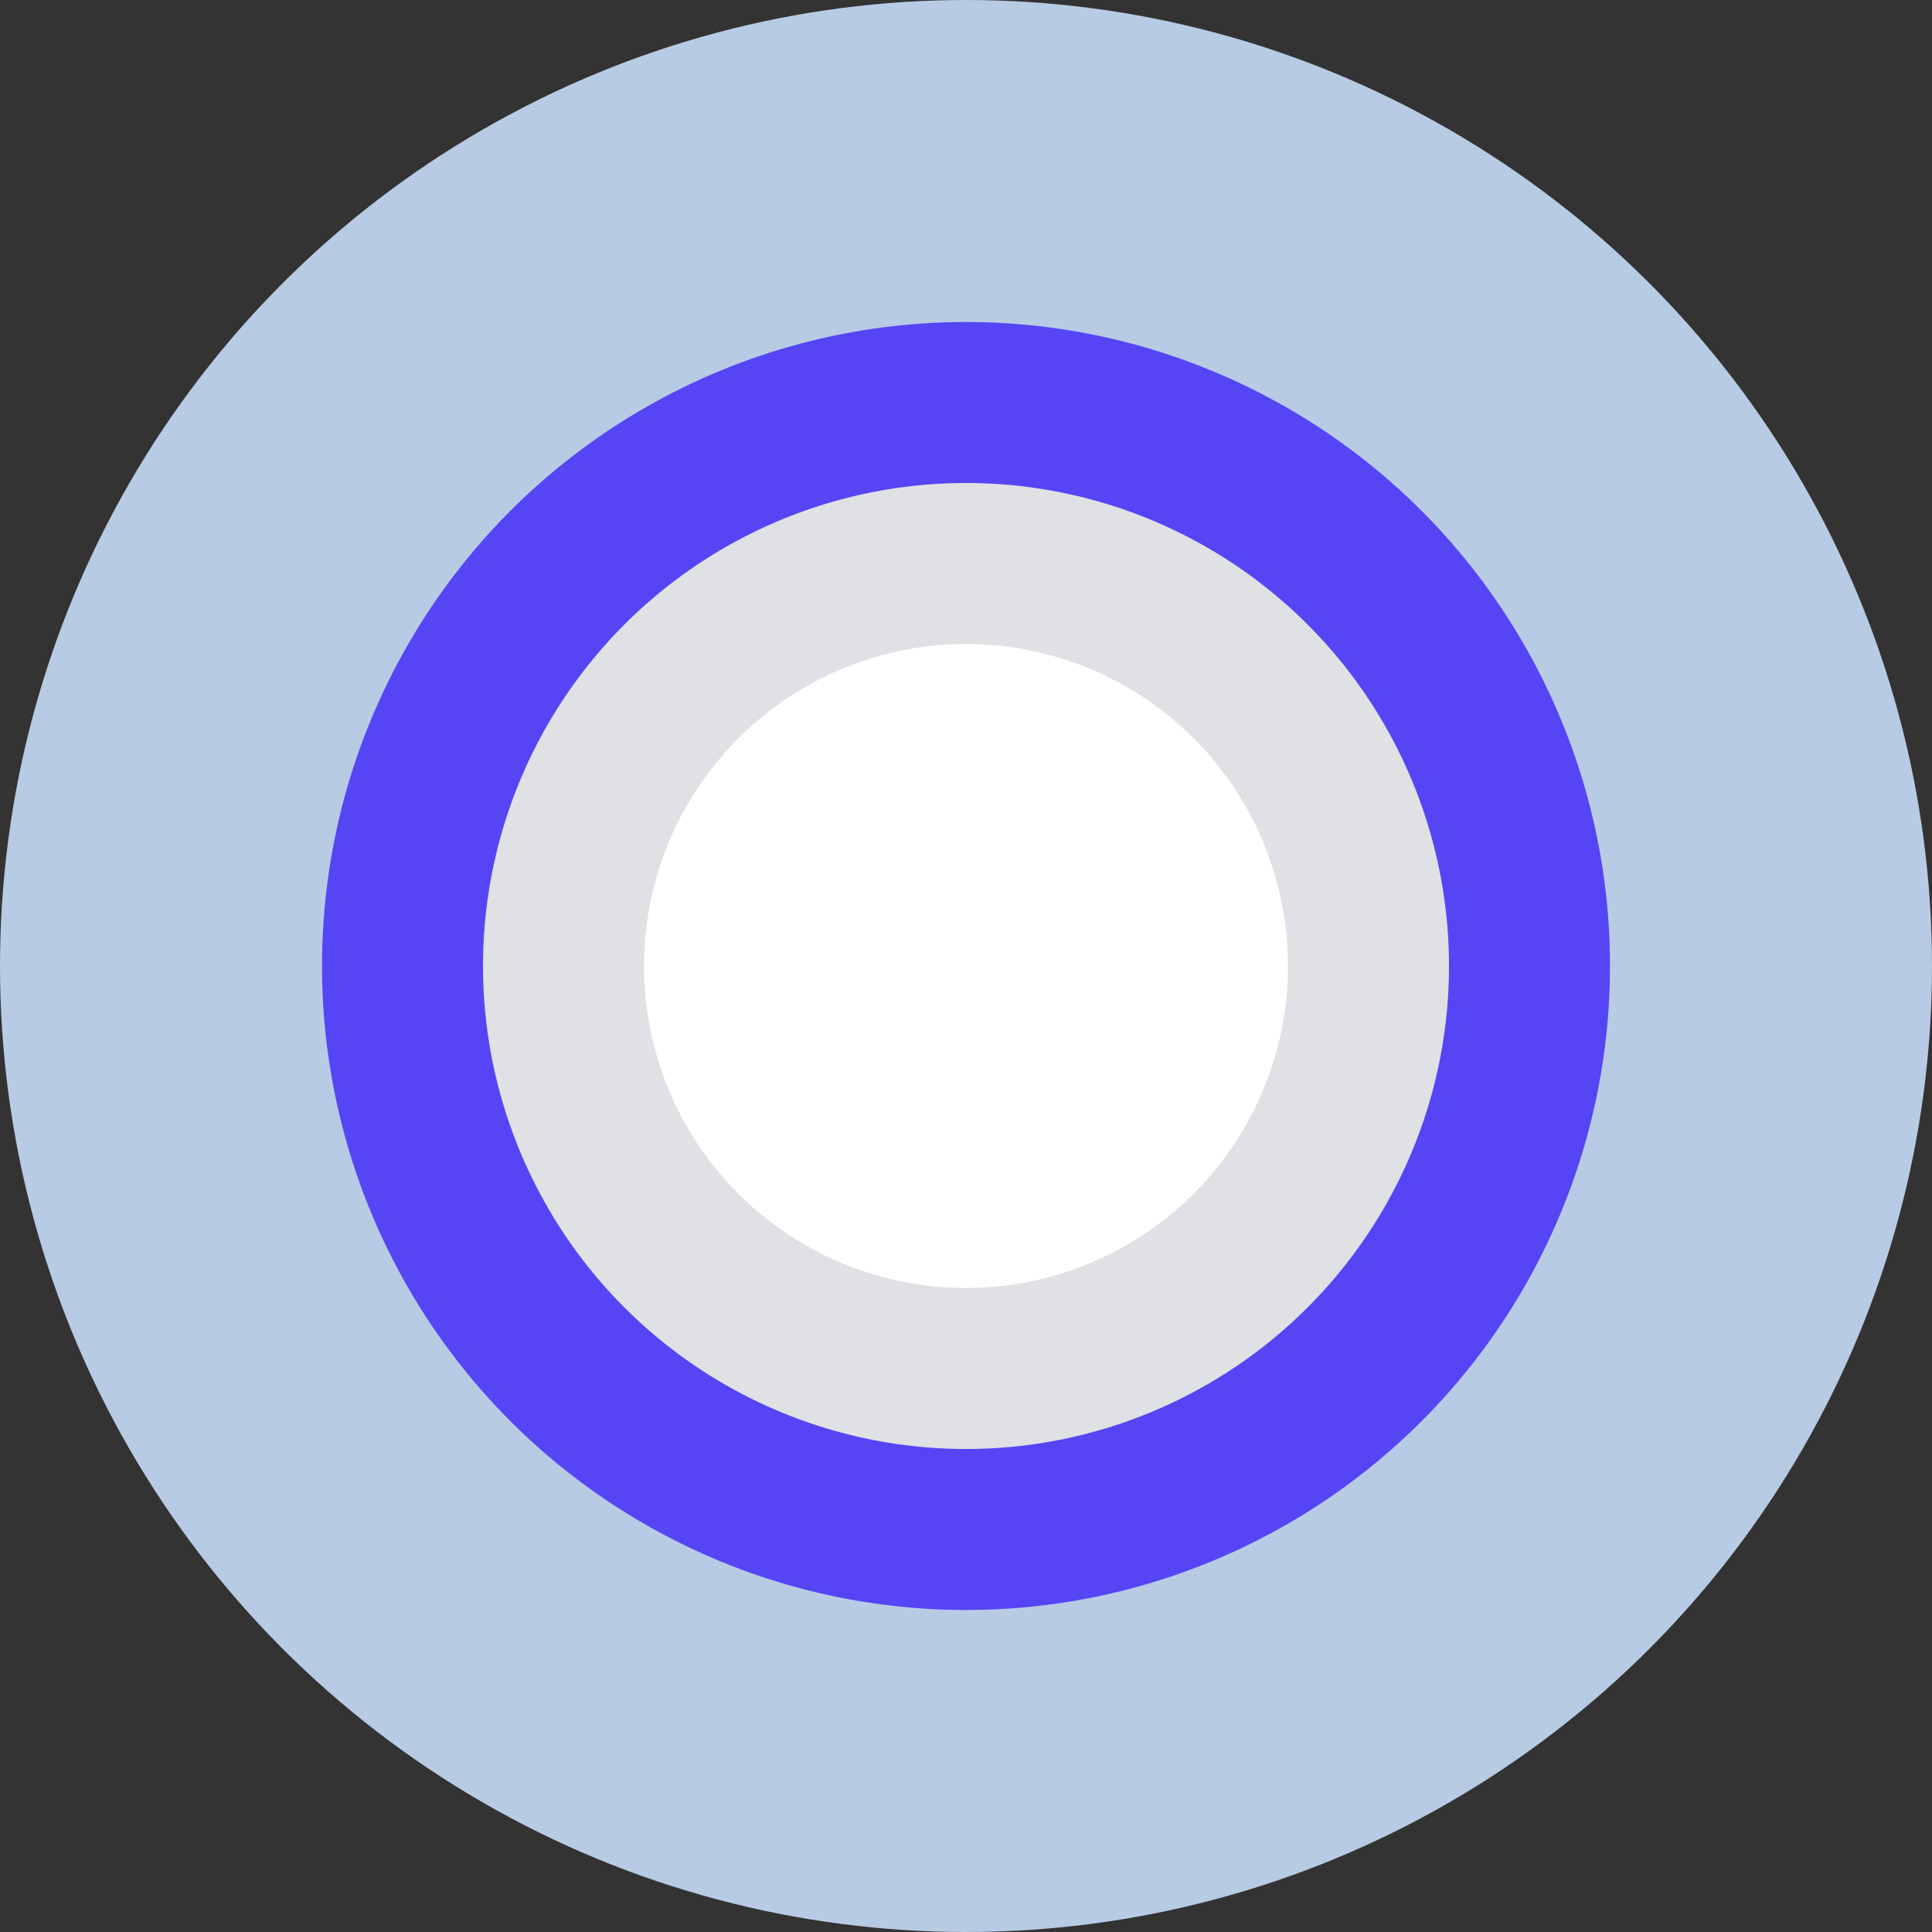 <svg viewBox="0 0 120 120" version="1.1" xmlns="http://www.w3.org/2000/svg">
  <rect x="0" y="0" width="120" height="120" fill="#333333" stroke="none"/>
  <circle cx="60" cy="60" r="60" fill="#b8cbe4"/>
  <circle cx="60" cy="60" r="40" fill="#5645f5"/>
  <circle cx="60" cy="60" r="30" fill="#dfe1e4"/>
  <circle cx="60" cy="60" r="20" fill="#ffffff"/>
</svg>